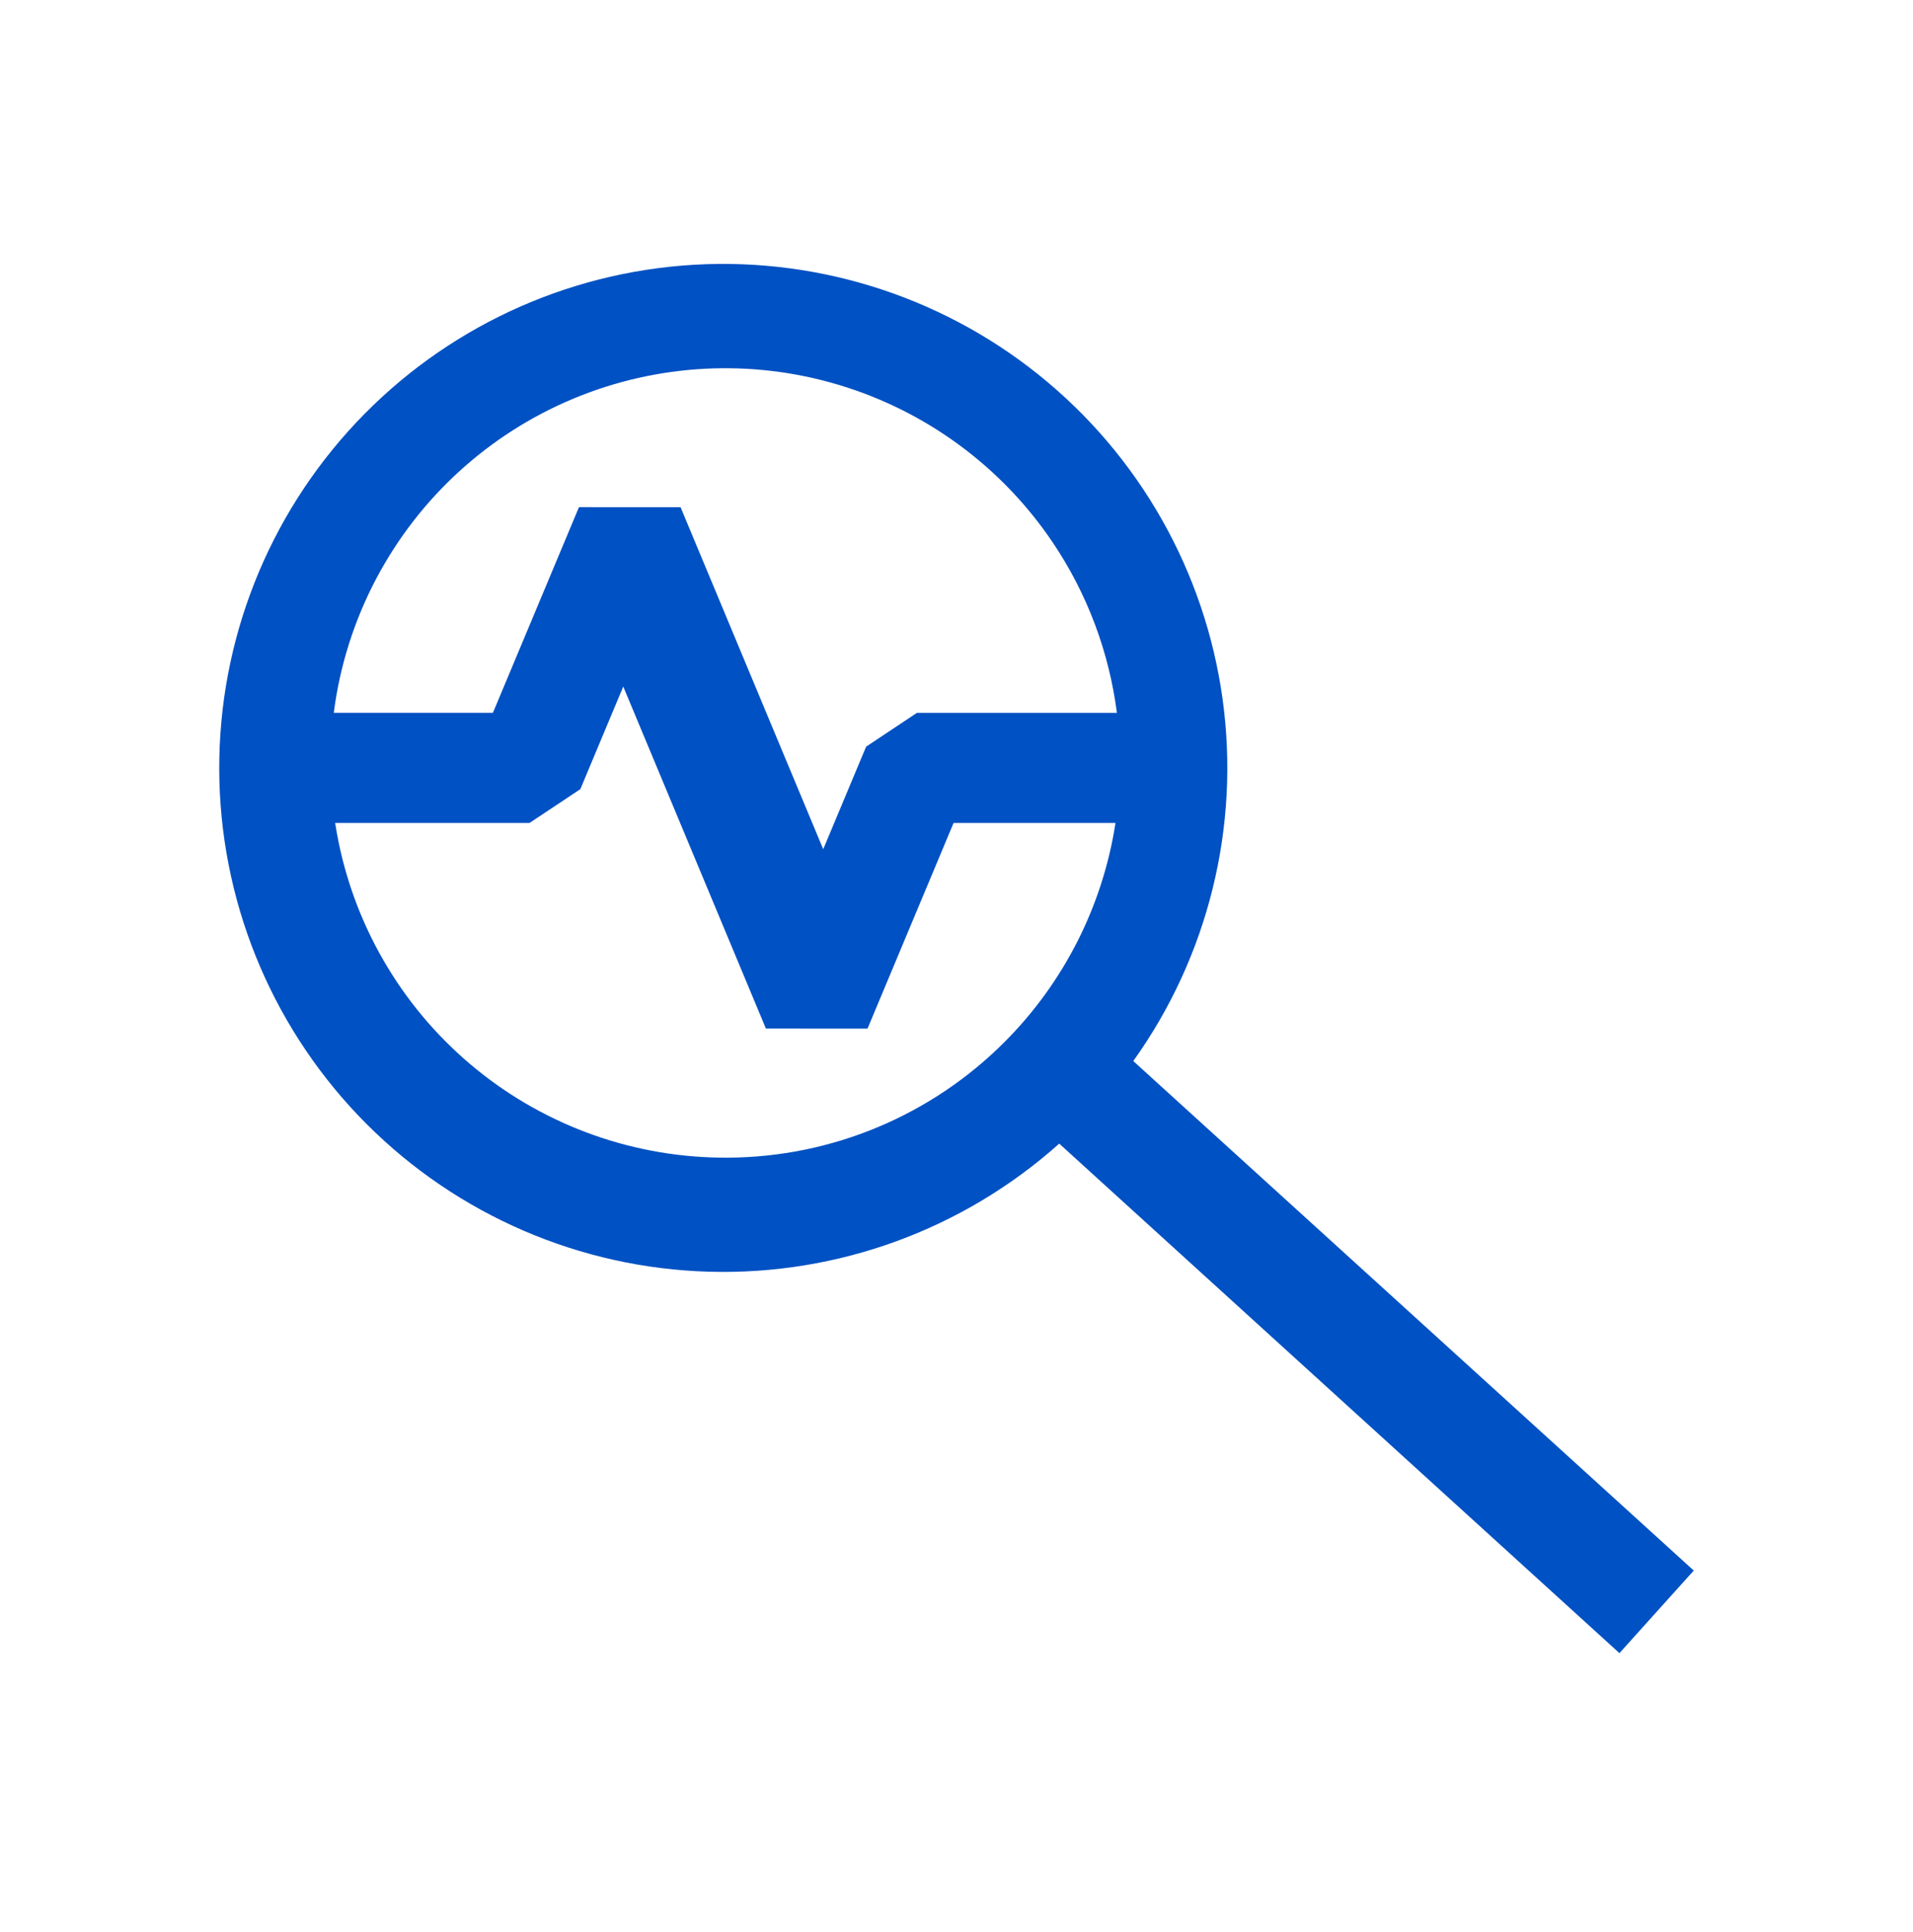 <svg fill="#0051c3" xmlns="http://www.w3.org/2000/svg" viewBox="0 0 100 101"><path fill-rule="evenodd" clip-rule="evenodd" d="M59.241 55.469L88.539 82.105L84.654 86.422L55.37 59.786C50.349 64.276 43.798 66.673 37.064 66.482C30.33 66.292 23.925 63.529 19.165 58.763C14.404 53.996 11.651 47.587 11.47 40.852C11.289 34.118 13.694 27.571 18.192 22.555C22.689 17.54 28.936 14.437 35.651 13.885C42.364 13.334 49.035 15.375 54.29 19.589C59.546 23.803 62.988 29.87 63.909 36.543C64.83 43.217 63.16 49.989 59.241 55.469ZM24.907 55.903C28.615 58.915 33.254 60.547 38.031 60.52C43.479 60.498 48.696 58.313 52.536 54.448C55.63 51.341 57.648 47.336 58.311 43.022H49.847L45.348 53.774L40.037 53.771L32.58 35.892L30.337 41.254L27.682 43.021H17.52C17.571 43.35 17.629 43.678 17.696 44.006C18.65 48.687 21.198 52.892 24.907 55.903ZM17.448 37.265C17.76 34.825 18.508 32.442 19.676 30.235C21.91 26.012 25.54 22.696 29.947 20.851C34.353 19.006 39.264 18.747 43.84 20.119C48.416 21.49 52.374 24.407 55.04 28.372C56.843 31.053 57.979 34.102 58.384 37.266H47.931L45.276 39.033L43.033 44.395L35.576 26.516L30.265 26.513L25.766 37.265H17.448Z"/></svg>
